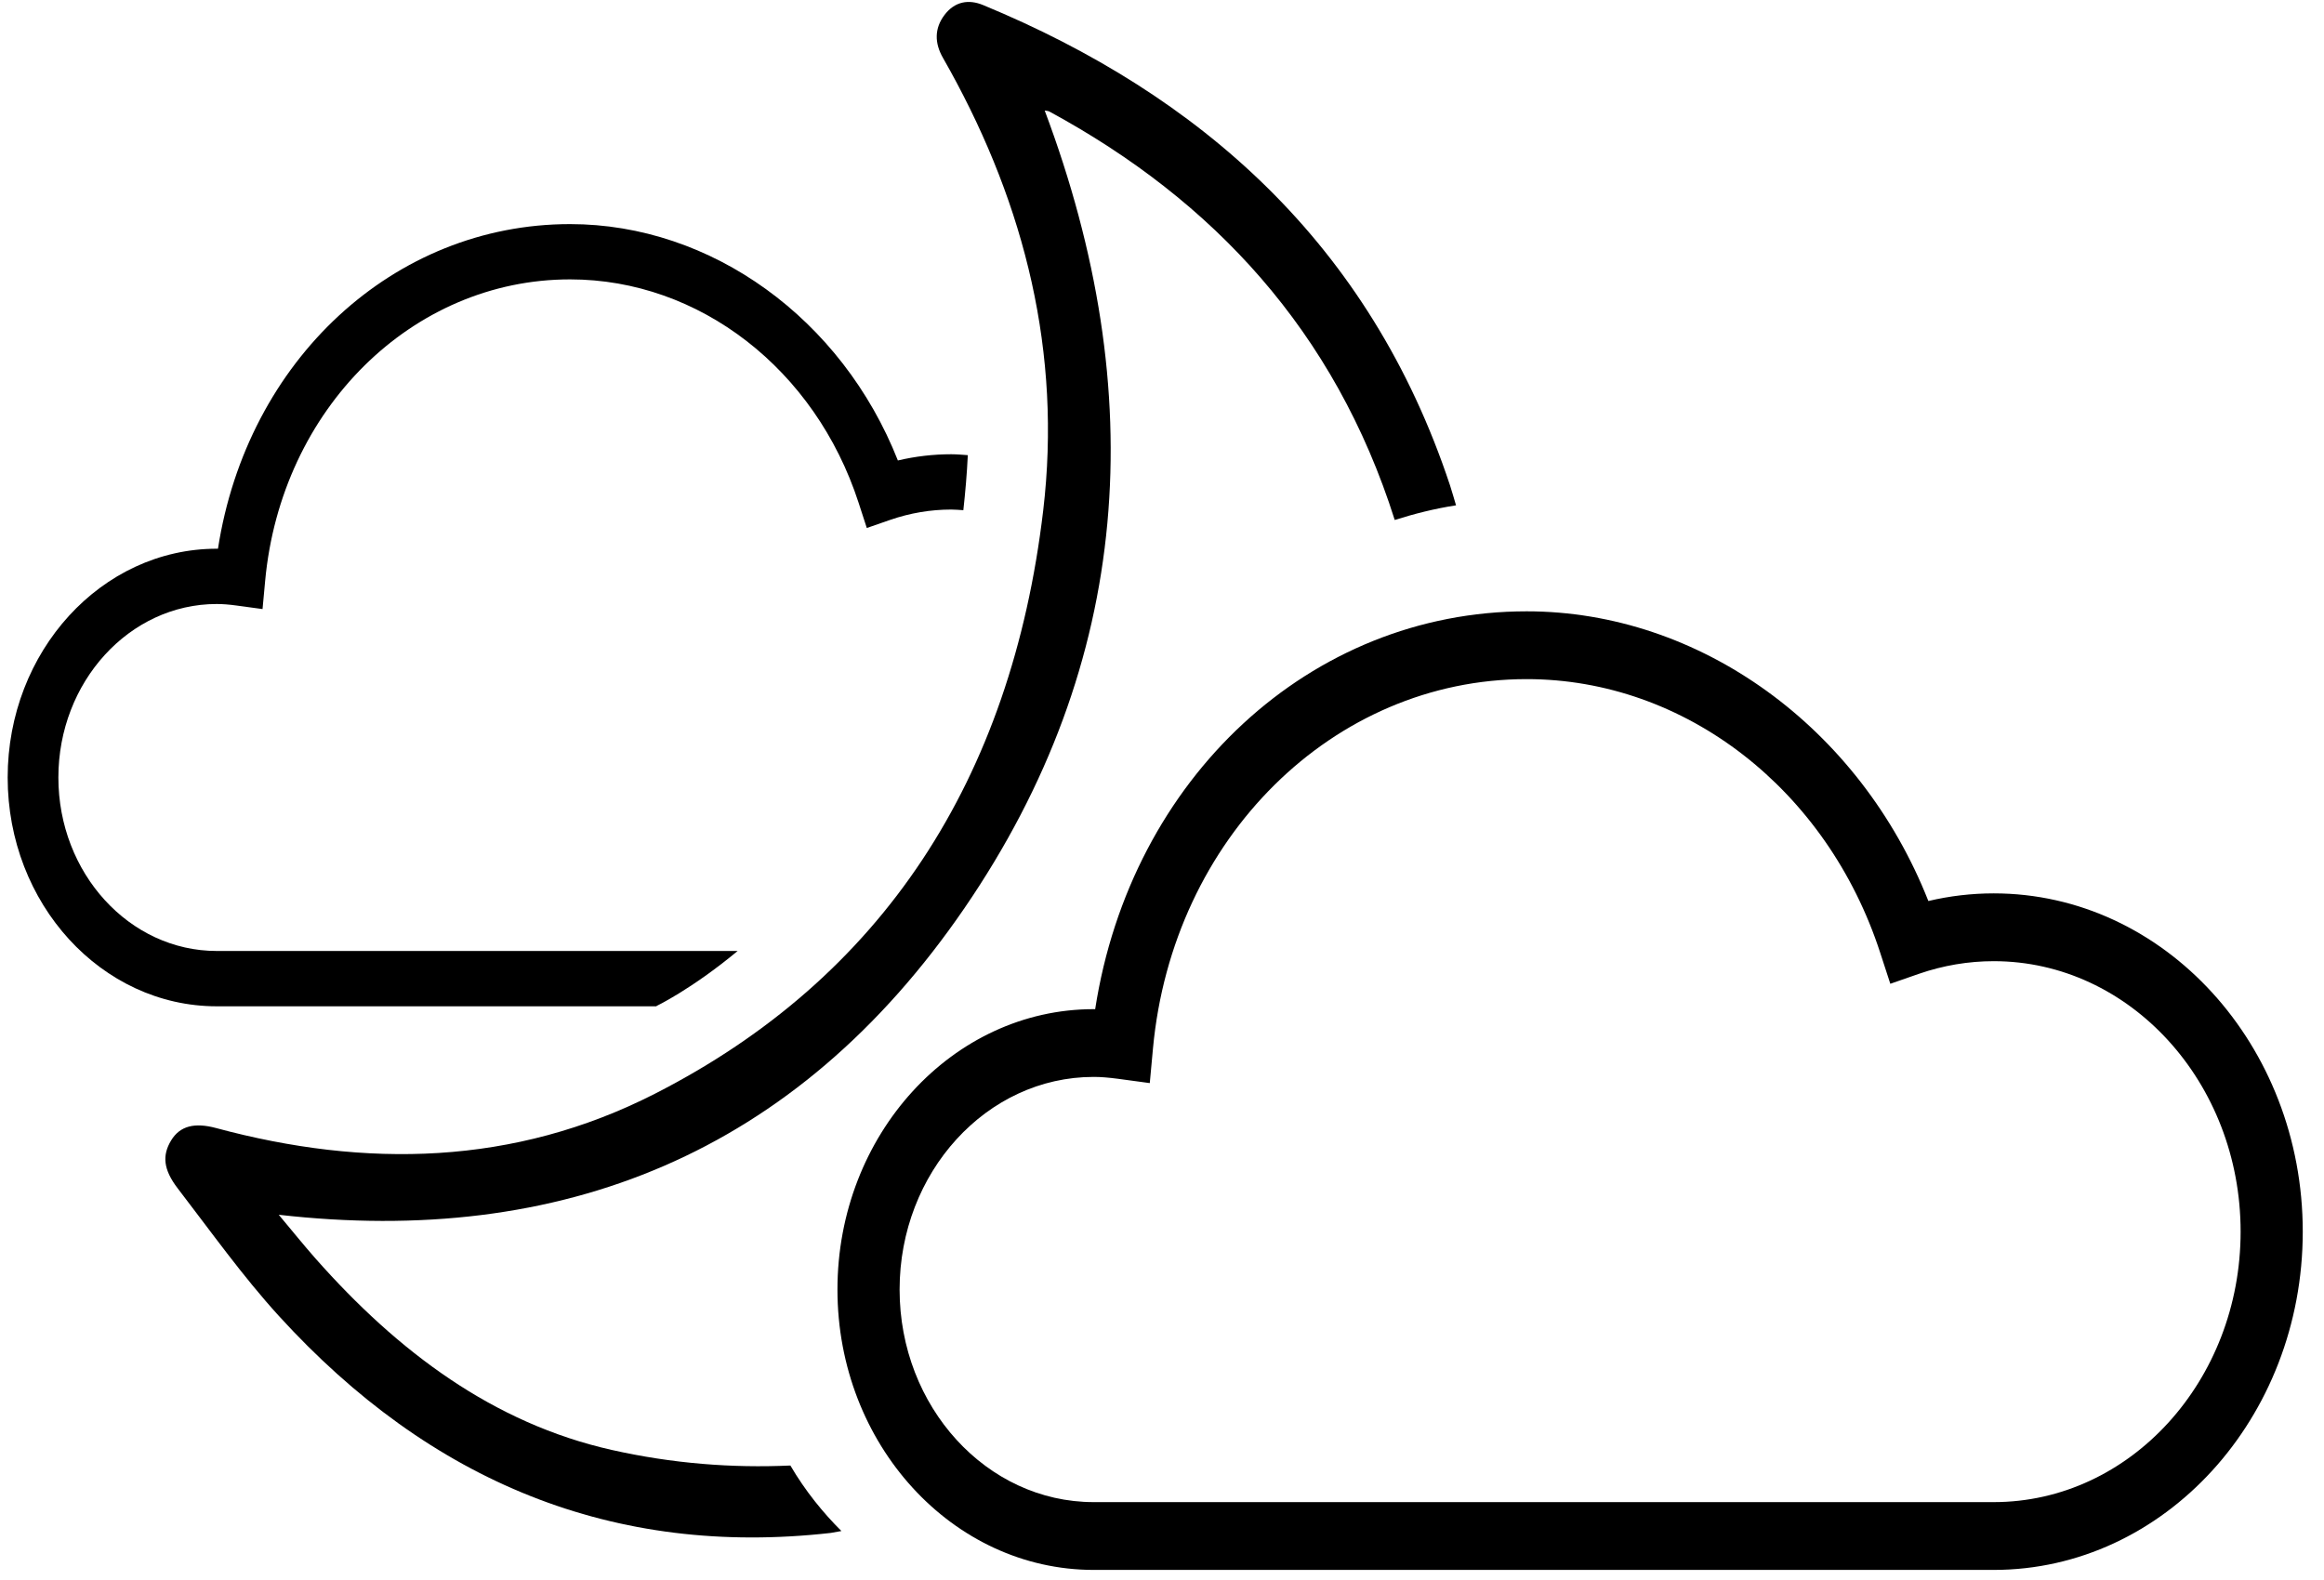 <?xml version="1.0" encoding="UTF-8"?>
<svg width="100px" height="68px" viewBox="0 0 100 68" version="1.1" xmlns="http://www.w3.org/2000/svg" xmlns:xlink="http://www.w3.org/1999/xlink">
    <!-- Generator: Sketch 43.1 (39012) - http://www.bohemiancoding.com/sketch -->
    <title>Imported Layers</title>
    <desc>Created with Sketch.</desc>
    <defs></defs>
    <g id="Page-1" stroke="none" stroke-width="1" fill="none" fill-rule="evenodd">
        <g id="Weather-@2x" transform="translate(-1472, -567)" fill="#000">
            <g id="Night-Time-icons" transform="translate(23, 551)">
                <g id="nt_mostlycloudy" transform="translate(1449, 0)">
                    <g id="Imported-Layers" transform="translate(0, 16)">
                        <path d="M31.741,40.928 L9.326,40.928 C5.568,40.928 2.512,37.58 2.512,33.463 C2.512,29.345 5.568,25.995 9.326,25.995 C9.577,25.995 9.852,26.016 10.188,26.062 L11.297,26.213 L11.409,25.001 C12.094,17.603 17.735,12.024 24.53,12.024 C30.089,12.024 35.079,15.888 36.945,21.638 L37.298,22.724 L38.305,22.374 C39.158,22.08 40.041,21.93 40.93,21.93 C41.106,21.93 41.277,21.947 41.452,21.958 C41.536,21.191 41.606,20.406 41.644,19.589 C41.408,19.573 41.171,19.55 40.93,19.55 C40.159,19.55 39.388,19.64 38.635,19.818 C36.227,13.716 30.609,9.645 24.53,9.645 C16.944,9.645 10.635,15.494 9.379,23.616 L9.326,23.616 C4.365,23.616 0.33,28.034 0.33,33.463 C0.33,38.891 4.365,43.309 9.326,43.309 L28.267,43.309 L28.238,43.302 C28.238,43.302 29.742,42.588 31.741,40.928" id="Fill-1"></path>
                        <path d="M34.009,63.073 C31.506,63.186 28.945,62.992 26.317,62.401 C21.23,61.256 17.126,58.18 13.579,54.167 C13.056,53.575 12.561,52.956 11.994,52.281 C24.123,53.664 34.239,49.69 41.506,39.075 C48.727,28.527 49.517,16.91 44.953,4.758 C45.017,4.771 45.095,4.768 45.158,4.802 C52.202,8.625 57.442,14.25 60.014,22.379 C60.841,22.116 61.741,21.888 62.652,21.748 C62.562,21.459 62.488,21.173 62.391,20.882 C58.939,10.48 51.644,4.084 42.303,0.218 C41.677,-0.041 41.082,0.062 40.641,0.644 C40.202,1.224 40.212,1.856 40.574,2.489 C40.679,2.668 40.78,2.85 40.88,3.034 C44.103,8.878 45.689,15.191 44.888,21.973 C43.517,33.567 37.965,42.083 28.173,47.076 C22.112,50.166 15.733,50.283 9.294,48.548 C8.382,48.303 7.744,48.451 7.362,49.084 C6.977,49.721 7.02,50.329 7.65,51.149 C9.073,53 10.438,54.921 11.997,56.633 C18.533,63.802 26.42,67.025 35.738,65.975 C35.892,65.946 36.048,65.92 36.205,65.892 C35.426,65.115 34.664,64.19 34.009,63.073" id="Fill-2"></path>
                        <path d="M85.789,38.449 C84.844,38.449 83.898,38.559 82.976,38.778 C80.026,31.3 73.141,26.31 65.691,26.31 C56.394,26.31 48.664,33.478 47.124,43.434 C47.103,43.432 47.08,43.432 47.059,43.432 C40.98,43.432 36.035,48.847 36.035,55.501 C36.035,62.153 40.98,67.566 47.059,67.566 L85.789,67.566 C93.121,67.566 99.086,61.034 99.086,53.007 C99.086,44.981 93.121,38.449 85.789,38.449 L85.789,38.449 Z M96.412,53.007 C96.412,59.427 91.647,64.648 85.789,64.648 L47.059,64.648 C42.455,64.648 38.709,60.544 38.709,55.501 C38.709,50.454 42.455,46.348 47.059,46.348 C47.367,46.348 47.702,46.375 48.115,46.43 L49.474,46.614 L49.611,45.129 C50.45,36.064 57.364,29.228 65.691,29.228 C72.503,29.228 78.618,33.963 80.906,41.011 L81.339,42.34 L82.571,41.911 C83.617,41.55 84.7,41.367 85.789,41.367 C91.647,41.367 96.412,46.588 96.412,53.007 L96.412,53.007 Z" id="Fill-3"></path>
                    </g>
                </g>
            </g>
        </g>
    </g>
</svg>
